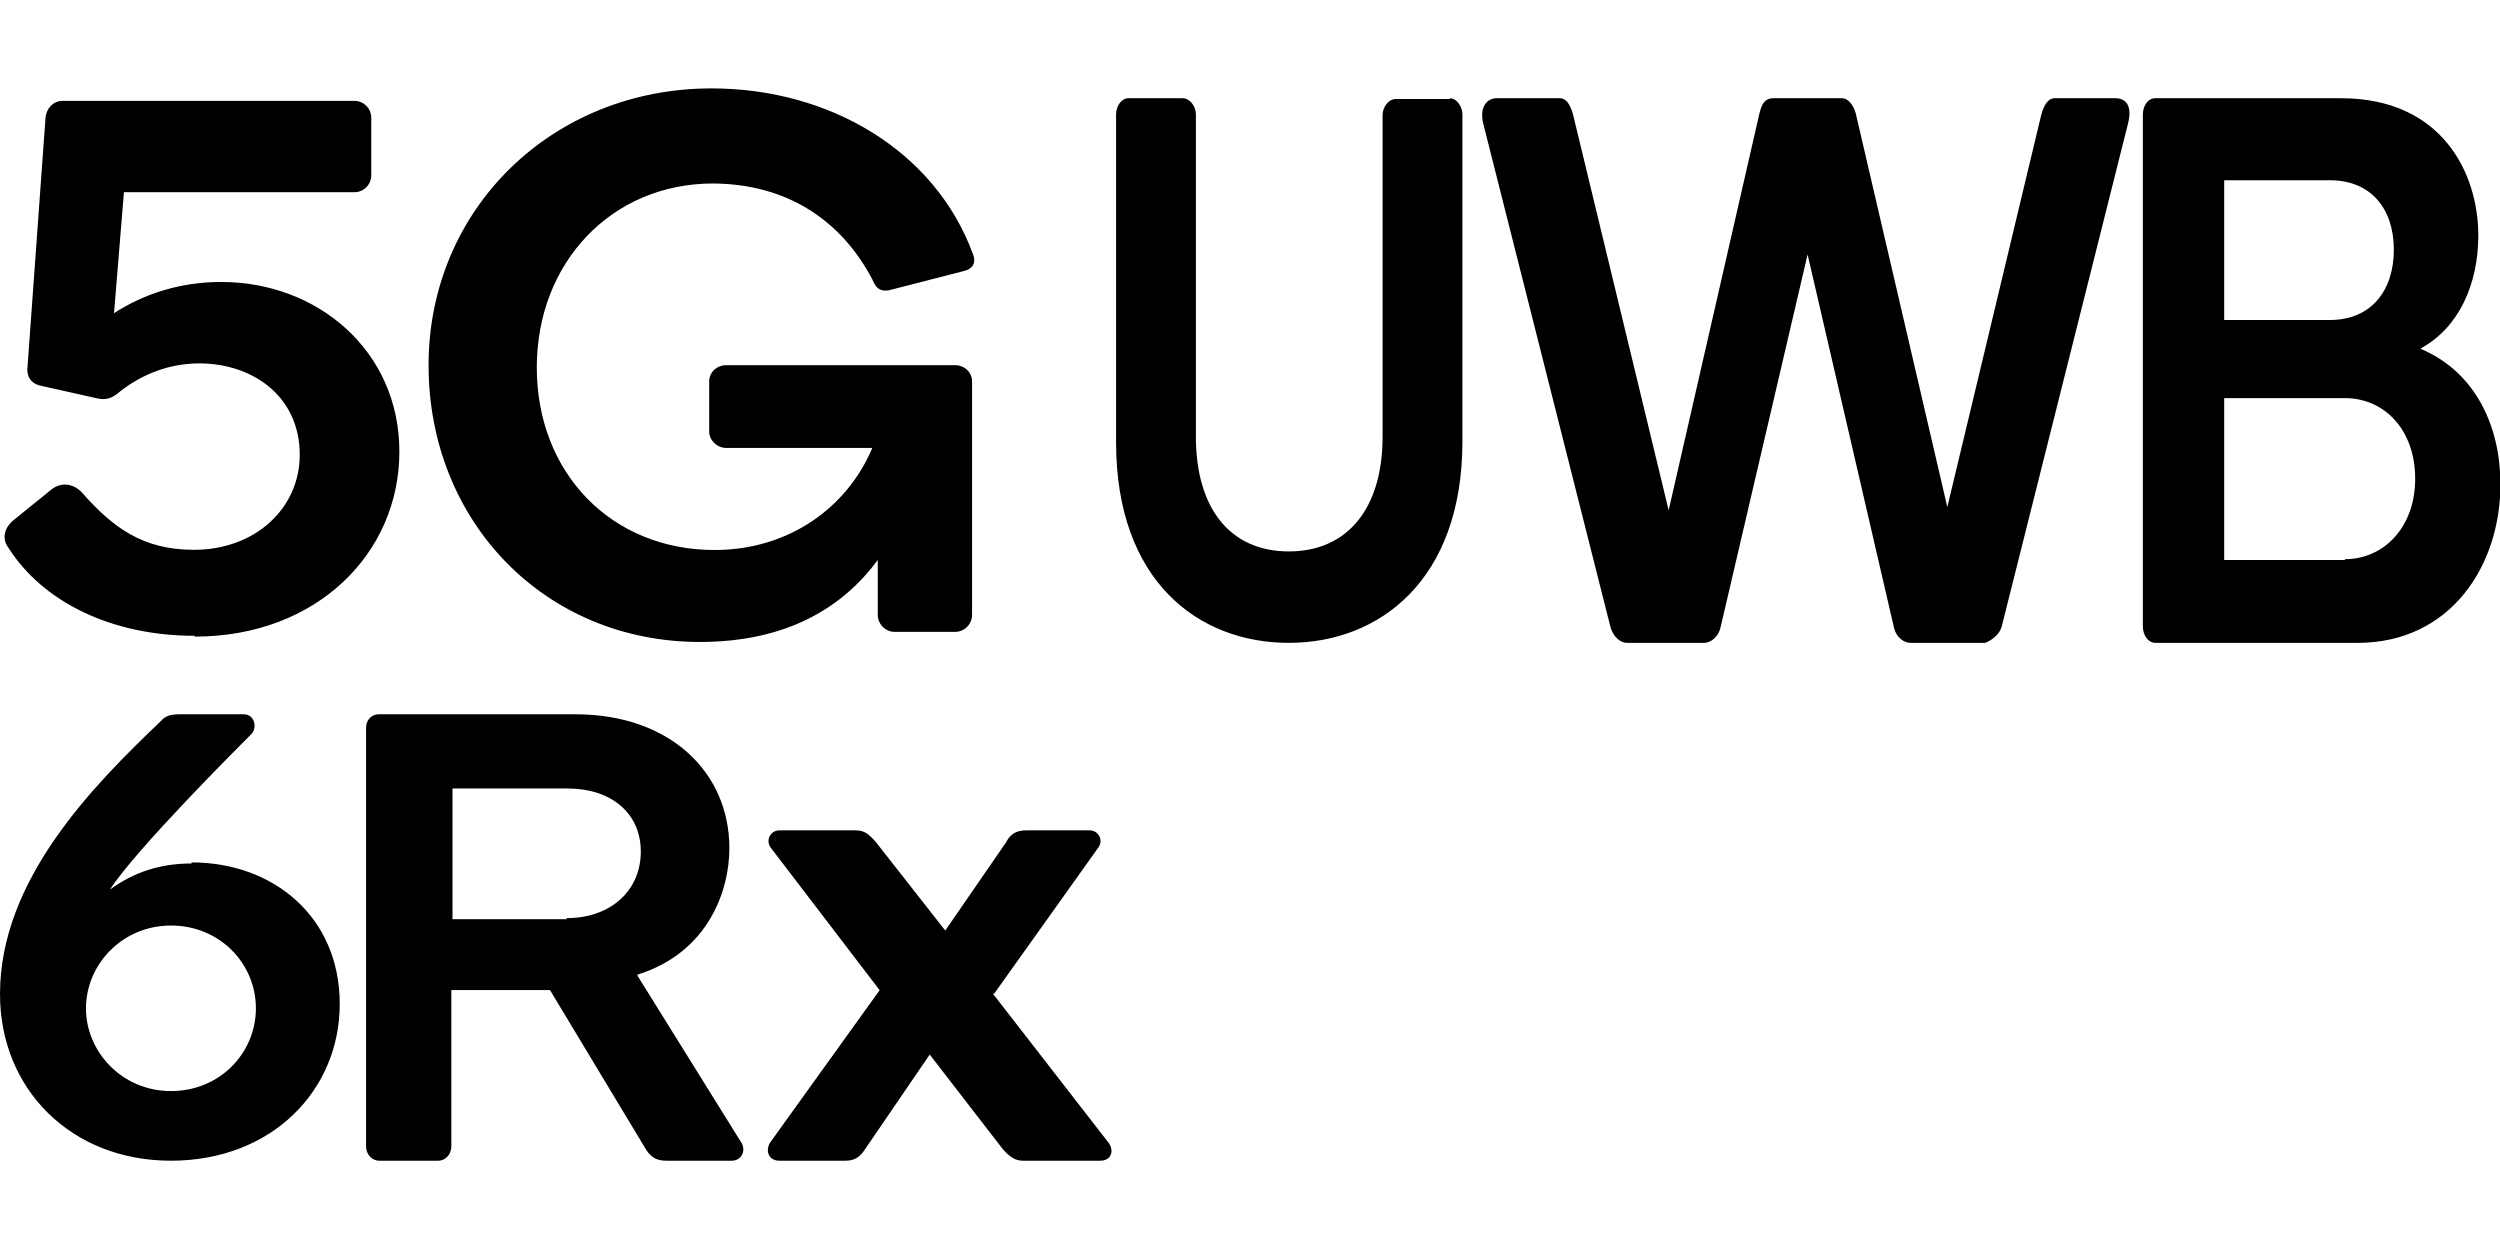 <?xml version="1.0" encoding="utf-8" ?>
<svg baseProfile="full" height="14.0" version="1.1" viewBox="0 0 28.0 14.0" width="28.0" xmlns="http://www.w3.org/2000/svg" xmlns:ev="http://www.w3.org/2001/xml-events" xmlns:xlink="http://www.w3.org/1999/xlink"><defs /><path d="M 2.181 7.13 C 3.553 7.13 4.473 6.192 4.473 5.059 C 4.473 3.925 3.553 3.158 2.479 3.158 C 2.027 3.158 1.618 3.286 1.277 3.508 L 1.388 2.153 L 3.971 2.153 C 4.073 2.153 4.158 2.067 4.158 1.965 L 4.158 1.317 C 4.158 1.215 4.073 1.13 3.971 1.13 L 0.698 1.13 C 0.596 1.13 0.519 1.215 0.51 1.317 L 0.306 4.139 C 0.306 4.224 0.349 4.292 0.442 4.317 L 1.09 4.462 C 1.167 4.479 1.235 4.471 1.312 4.411 C 1.516 4.241 1.831 4.07 2.232 4.07 C 2.829 4.07 3.357 4.437 3.357 5.093 C 3.357 5.698 2.854 6.158 2.172 6.158 C 1.601 6.158 1.269 5.911 0.928 5.528 C 0.851 5.434 0.698 5.374 0.562 5.494 L 0.161 5.818 C 0.05 5.903 0.016 6.031 0.093 6.133 C 0.476 6.738 1.243 7.121 2.181 7.121 L 2.181 7.13 Z M 7.969 2.055 C 8.835 2.055 9.433 2.488 9.77 3.129 C 9.796 3.189 9.831 3.276 9.961 3.25 L 10.801 3.034 C 10.931 2.999 10.922 2.904 10.896 2.843 C 10.472 1.691 9.294 0.99 7.969 0.99 C 6.185 0.99 4.8 2.341 4.8 4.09 C 4.8 5.839 6.099 7.19 7.839 7.19 C 8.818 7.19 9.441 6.8 9.831 6.272 L 9.831 6.887 C 9.831 6.991 9.918 7.077 10.021 7.077 L 10.697 7.077 C 10.801 7.077 10.887 6.991 10.887 6.887 L 10.887 4.272 C 10.887 4.168 10.801 4.09 10.697 4.09 L 8.134 4.09 C 8.03 4.09 7.943 4.168 7.943 4.272 L 7.943 4.835 C 7.943 4.93 8.03 5.017 8.134 5.017 L 9.77 5.017 C 9.485 5.692 8.827 6.16 8.004 6.16 C 6.844 6.16 6.012 5.294 6.012 4.116 C 6.012 2.938 6.852 2.055 7.987 2.055 L 7.969 2.055 Z M 16.24 1.109 L 15.632 1.109 C 15.554 1.109 15.485 1.195 15.485 1.291 L 15.485 4.892 C 15.485 5.69 15.095 6.176 14.435 6.176 C 13.775 6.176 13.394 5.69 13.394 4.892 L 13.394 1.282 C 13.394 1.187 13.324 1.1 13.246 1.1 L 12.639 1.1 C 12.561 1.1 12.5 1.187 12.5 1.282 L 12.5 4.953 C 12.5 6.506 13.42 7.2 14.435 7.2 C 15.45 7.2 16.379 6.497 16.379 4.944 L 16.379 1.282 C 16.379 1.187 16.309 1.1 16.24 1.1 L 16.24 1.109 Z M 23.684 1.1 L 23.012 1.1 C 22.933 1.1 22.889 1.188 22.862 1.286 L 21.81 5.679 L 20.784 1.268 C 20.758 1.18 20.705 1.1 20.625 1.1 L 19.865 1.1 C 19.759 1.1 19.732 1.171 19.706 1.268 L 18.689 5.715 L 17.619 1.286 C 17.593 1.188 17.549 1.1 17.469 1.1 L 16.762 1.1 C 16.656 1.1 16.567 1.197 16.612 1.383 L 18.035 7.014 C 18.07 7.147 18.159 7.2 18.221 7.2 L 19.087 7.2 C 19.149 7.2 19.246 7.147 19.273 7.014 L 20.245 2.85 L 21.209 7.014 C 21.235 7.147 21.332 7.2 21.394 7.2 L 22.234 7.2 C 22.234 7.2 22.384 7.147 22.42 7.014 L 23.834 1.383 C 23.887 1.171 23.799 1.1 23.693 1.1 L 23.666 1.1 L 23.684 1.1 Z M 27.112 3.902 C 27.536 3.673 27.757 3.186 27.757 2.638 C 27.757 1.94 27.351 1.1 26.219 1.1 L 24.141 1.1 C 24.053 1.1 24 1.188 24 1.286 L 24 7.014 C 24 7.12 24.062 7.2 24.141 7.2 L 26.405 7.2 C 27.448 7.2 28.005 6.334 28.005 5.423 C 28.005 4.795 27.74 4.177 27.121 3.911 L 27.112 3.902 Z M 24.911 2.019 L 26.095 2.019 C 26.555 2.019 26.811 2.338 26.811 2.797 C 26.811 3.257 26.555 3.584 26.095 3.584 L 24.911 3.584 L 24.911 2.019 Z M 26.263 6.272 L 24.911 6.272 L 24.911 4.459 L 26.263 4.459 C 26.705 4.459 27.05 4.813 27.05 5.361 C 27.05 5.909 26.696 6.263 26.263 6.263 L 26.263 6.272 Z M 2.146 9.671 C 1.793 9.671 1.5 9.768 1.232 9.963 C 1.512 9.524 2.659 8.378 2.805 8.232 C 2.89 8.159 2.854 8 2.732 8 L 2.012 8 C 1.927 8 1.854 8.012 1.805 8.073 C 1.037 8.805 0 9.854 0 11.134 C 0 12.195 0.793 13 1.915 13 C 3.037 13 3.805 12.22 3.805 11.244 C 3.805 10.268 3.061 9.659 2.146 9.659 L 2.146 9.671 Z M 1.915 12.22 C 1.366 12.22 0.963 11.78 0.963 11.293 C 0.963 10.805 1.366 10.366 1.915 10.366 C 2.463 10.366 2.866 10.793 2.866 11.293 C 2.866 11.793 2.463 12.22 1.915 12.22 Z M 7.14 10.916 C 7.934 10.668 8.169 9.973 8.169 9.501 C 8.169 8.645 7.499 8 6.445 8 L 4.249 8 C 4.15 8 4.1 8.074 4.1 8.149 L 4.1 12.839 C 4.1 12.926 4.162 13 4.249 13 L 4.906 13 C 4.993 13 5.055 12.926 5.055 12.839 L 5.055 11.089 L 6.16 11.089 L 7.214 12.839 C 7.276 12.95 7.338 13 7.462 13 L 8.194 13 C 8.306 13 8.356 12.888 8.306 12.802 L 7.14 10.928 L 7.14 10.916 Z M 6.346 10.295 L 5.068 10.295 L 5.068 8.831 L 6.358 8.831 C 6.842 8.831 7.177 9.104 7.177 9.538 C 7.177 9.973 6.842 10.283 6.346 10.283 L 6.346 10.295 Z M 11.134 11.13 L 12.296 9.5 C 12.363 9.42 12.31 9.3 12.203 9.3 L 11.495 9.3 C 11.402 9.3 11.321 9.327 11.268 9.434 L 10.587 10.422 L 9.812 9.434 C 9.732 9.34 9.678 9.3 9.585 9.3 L 8.73 9.3 C 8.623 9.3 8.57 9.42 8.637 9.5 L 9.852 11.09 L 8.623 12.8 C 8.57 12.893 8.61 13 8.73 13 L 9.465 13 C 9.558 13 9.625 12.973 9.692 12.866 L 10.413 11.811 L 11.228 12.866 C 11.308 12.96 11.375 13 11.455 13 L 12.323 13 C 12.443 13 12.483 12.893 12.417 12.8 L 11.121 11.13 L 11.134 11.13 Z" fill="#000000" fill-opacity="1.0" /></svg>